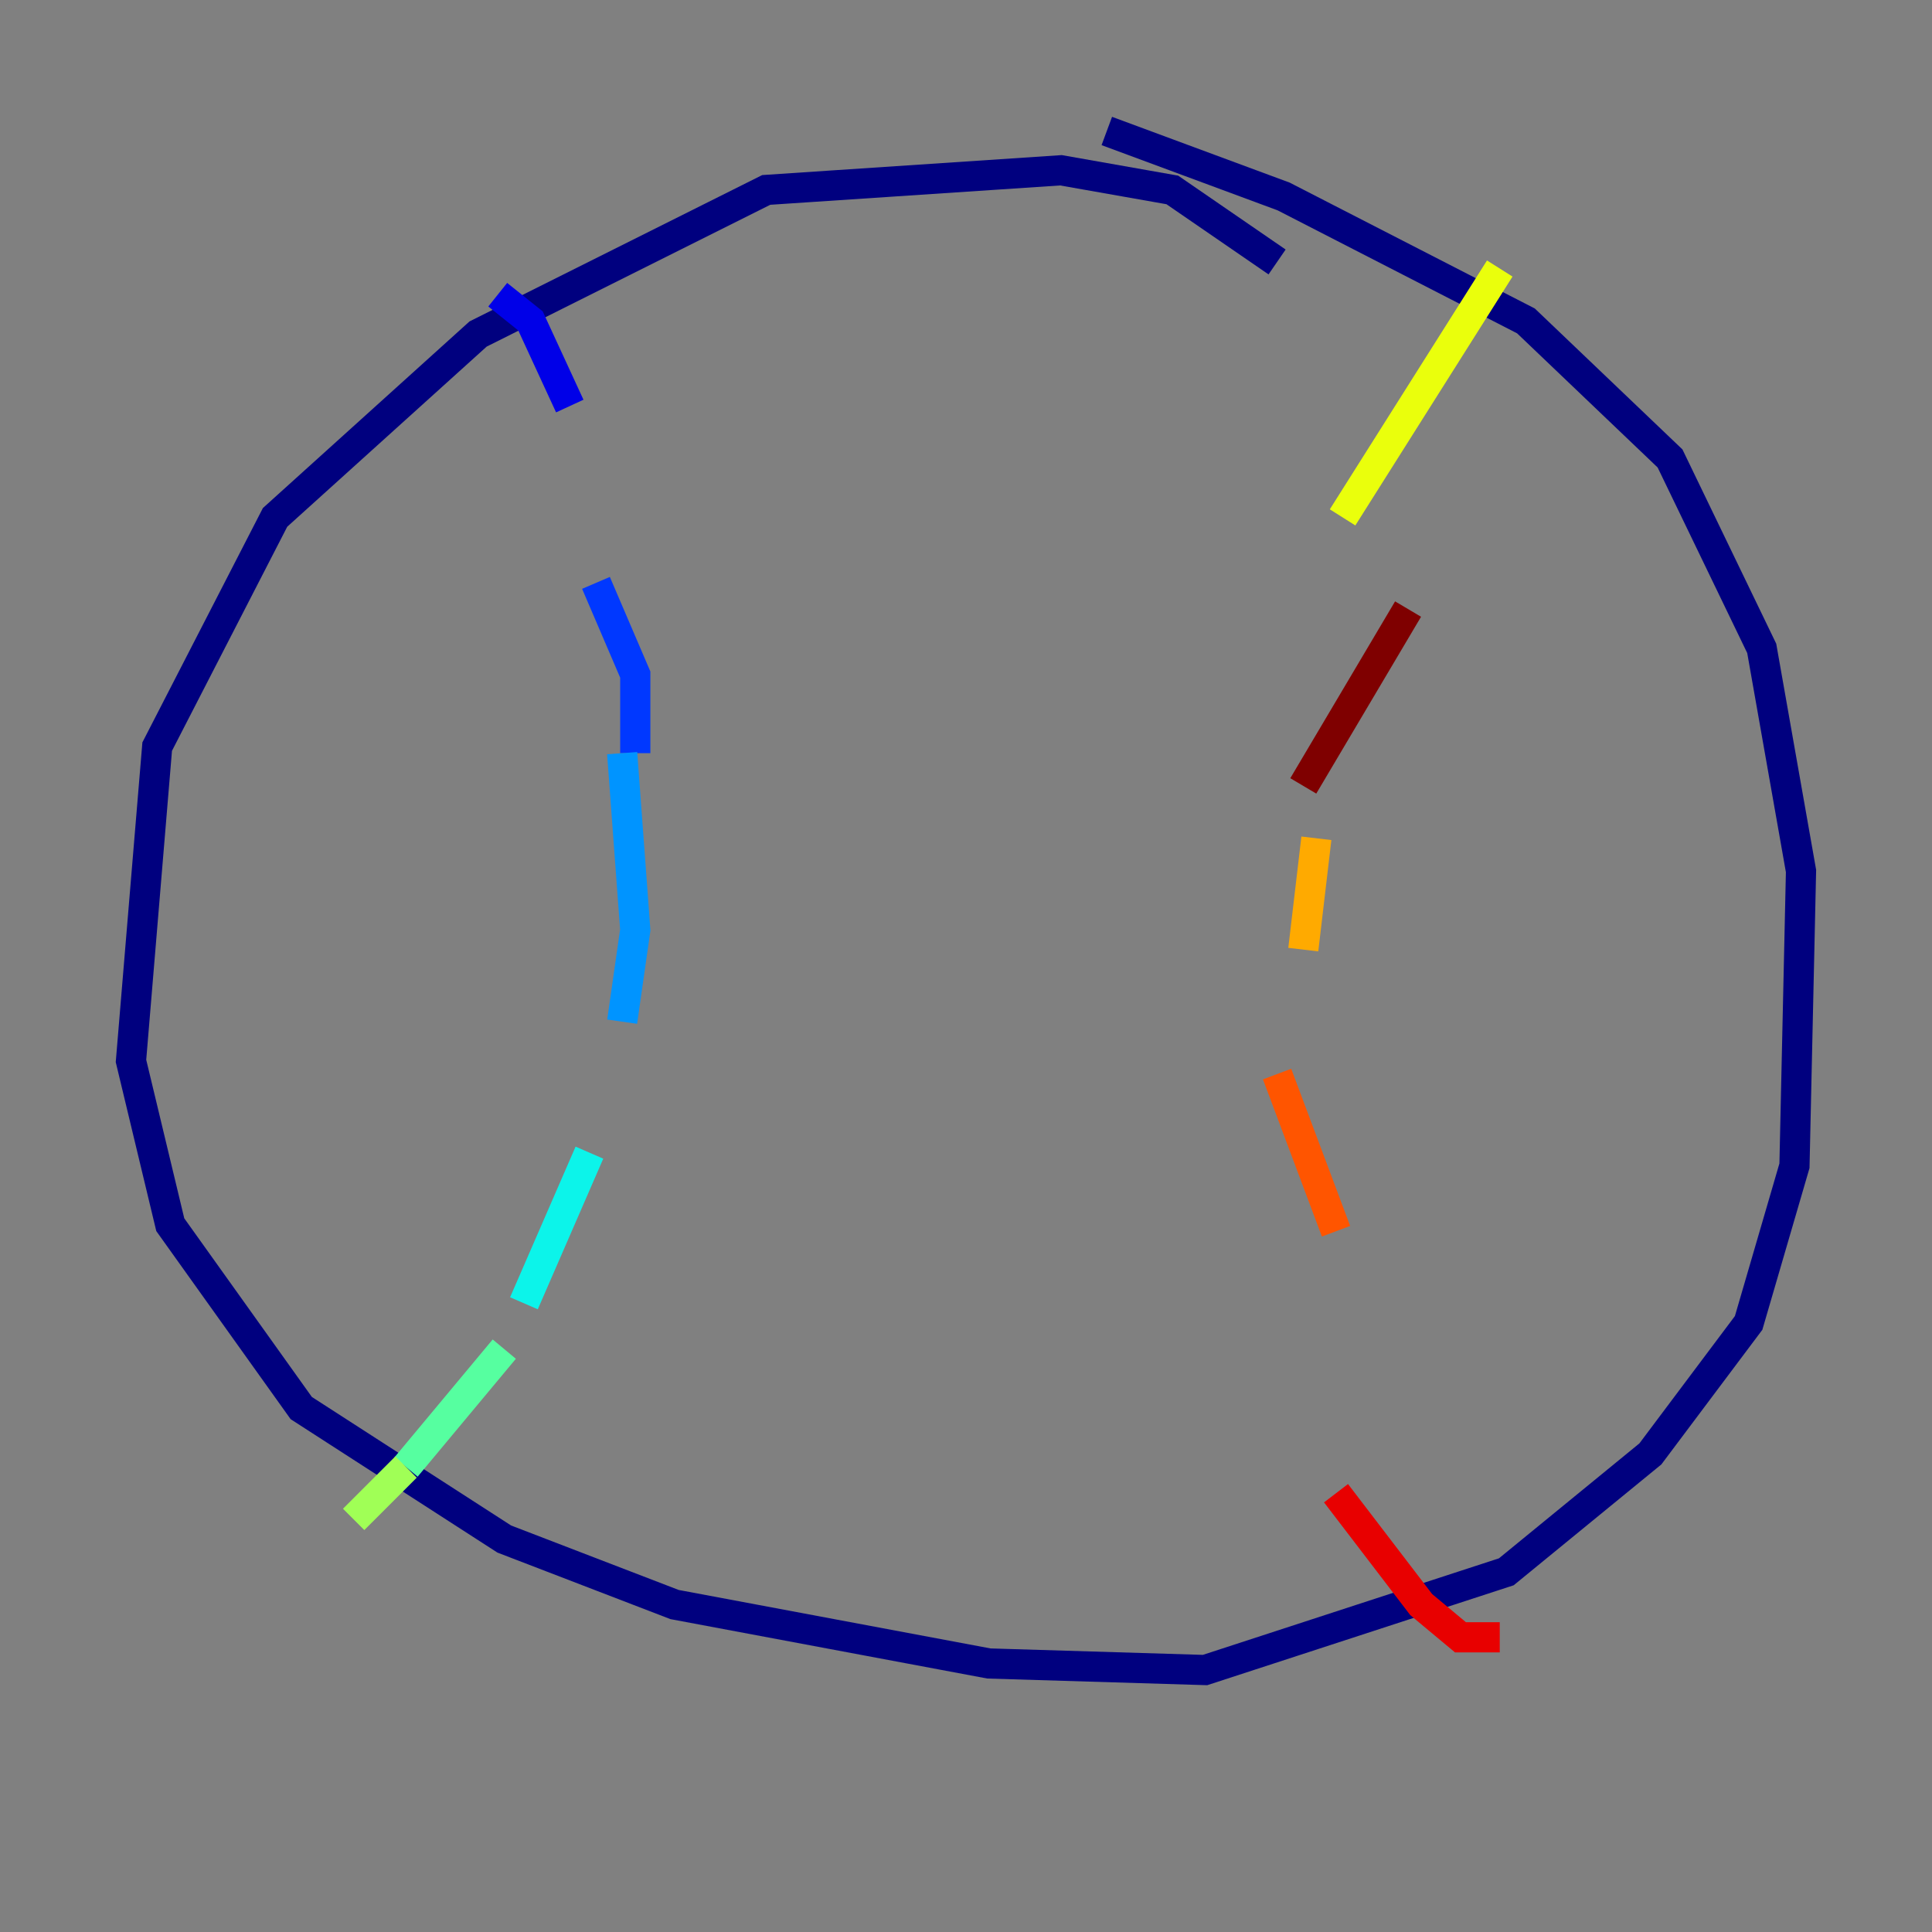 <?xml version="1.0" encoding="utf-8" ?>
<svg baseProfile="tiny" height="128" version="1.2" viewBox="0,0,128,128" width="128" xmlns="http://www.w3.org/2000/svg" xmlns:ev="http://www.w3.org/2001/xml-events" xmlns:xlink="http://www.w3.org/1999/xlink"><rect x="0" y="0" width="128" height="128" fill="#808080" stroke="none"/><defs /><polyline fill="none" points="84.61,17.356 77.668,12.583 70.291,11.281 50.766,12.583 31.675,22.129 18.224,34.278 10.414,49.464 8.678,70.291 11.281,81.139 19.959,93.288 33.41,101.966 44.691,106.305 65.519,110.21 79.837,110.644 99.797,104.136 109.342,96.325 115.851,87.647 118.888,77.234 119.322,57.709 116.719,42.956 110.644,30.373 101.098,21.261 85.044,13.017 73.329,8.678" stroke="#00007f" stroke-width="2" /><polyline fill="none" points="32.976,19.525 35.146,21.261 37.749,26.902" stroke="#0000e8" stroke-width="2" /><polyline fill="none" points="39.485,38.617 42.088,44.691 42.088,49.898" stroke="#0038ff" stroke-width="2" /><polyline fill="none" points="41.22,49.898 42.088,61.614 41.22,67.688" stroke="#0094ff" stroke-width="2" /><polyline fill="none" points="39.051,76.366 34.712,86.346" stroke="#0cf4ea" stroke-width="2" /><polyline fill="none" points="33.41,89.383 26.902,97.193" stroke="#56ffa0" stroke-width="2" /><polyline fill="none" points="26.902,97.193 23.43,100.664" stroke="#a0ff56" stroke-width="2" /><polyline fill="none" points="99.363,17.79 88.949,34.278" stroke="#eaff0c" stroke-width="2" /><polyline fill="none" points="87.214,55.539 86.346,62.915" stroke="#ffaa00" stroke-width="2" /><polyline fill="none" points="84.61,71.159 88.515,81.573" stroke="#ff5500" stroke-width="2" /><polyline fill="none" points="88.515,98.929 94.156,106.305 96.759,108.475 99.363,108.475" stroke="#e80000" stroke-width="2" /><polyline fill="none" points="93.288,40.352 86.346,52.068" stroke="#7f0000" stroke-width="2" /></svg>